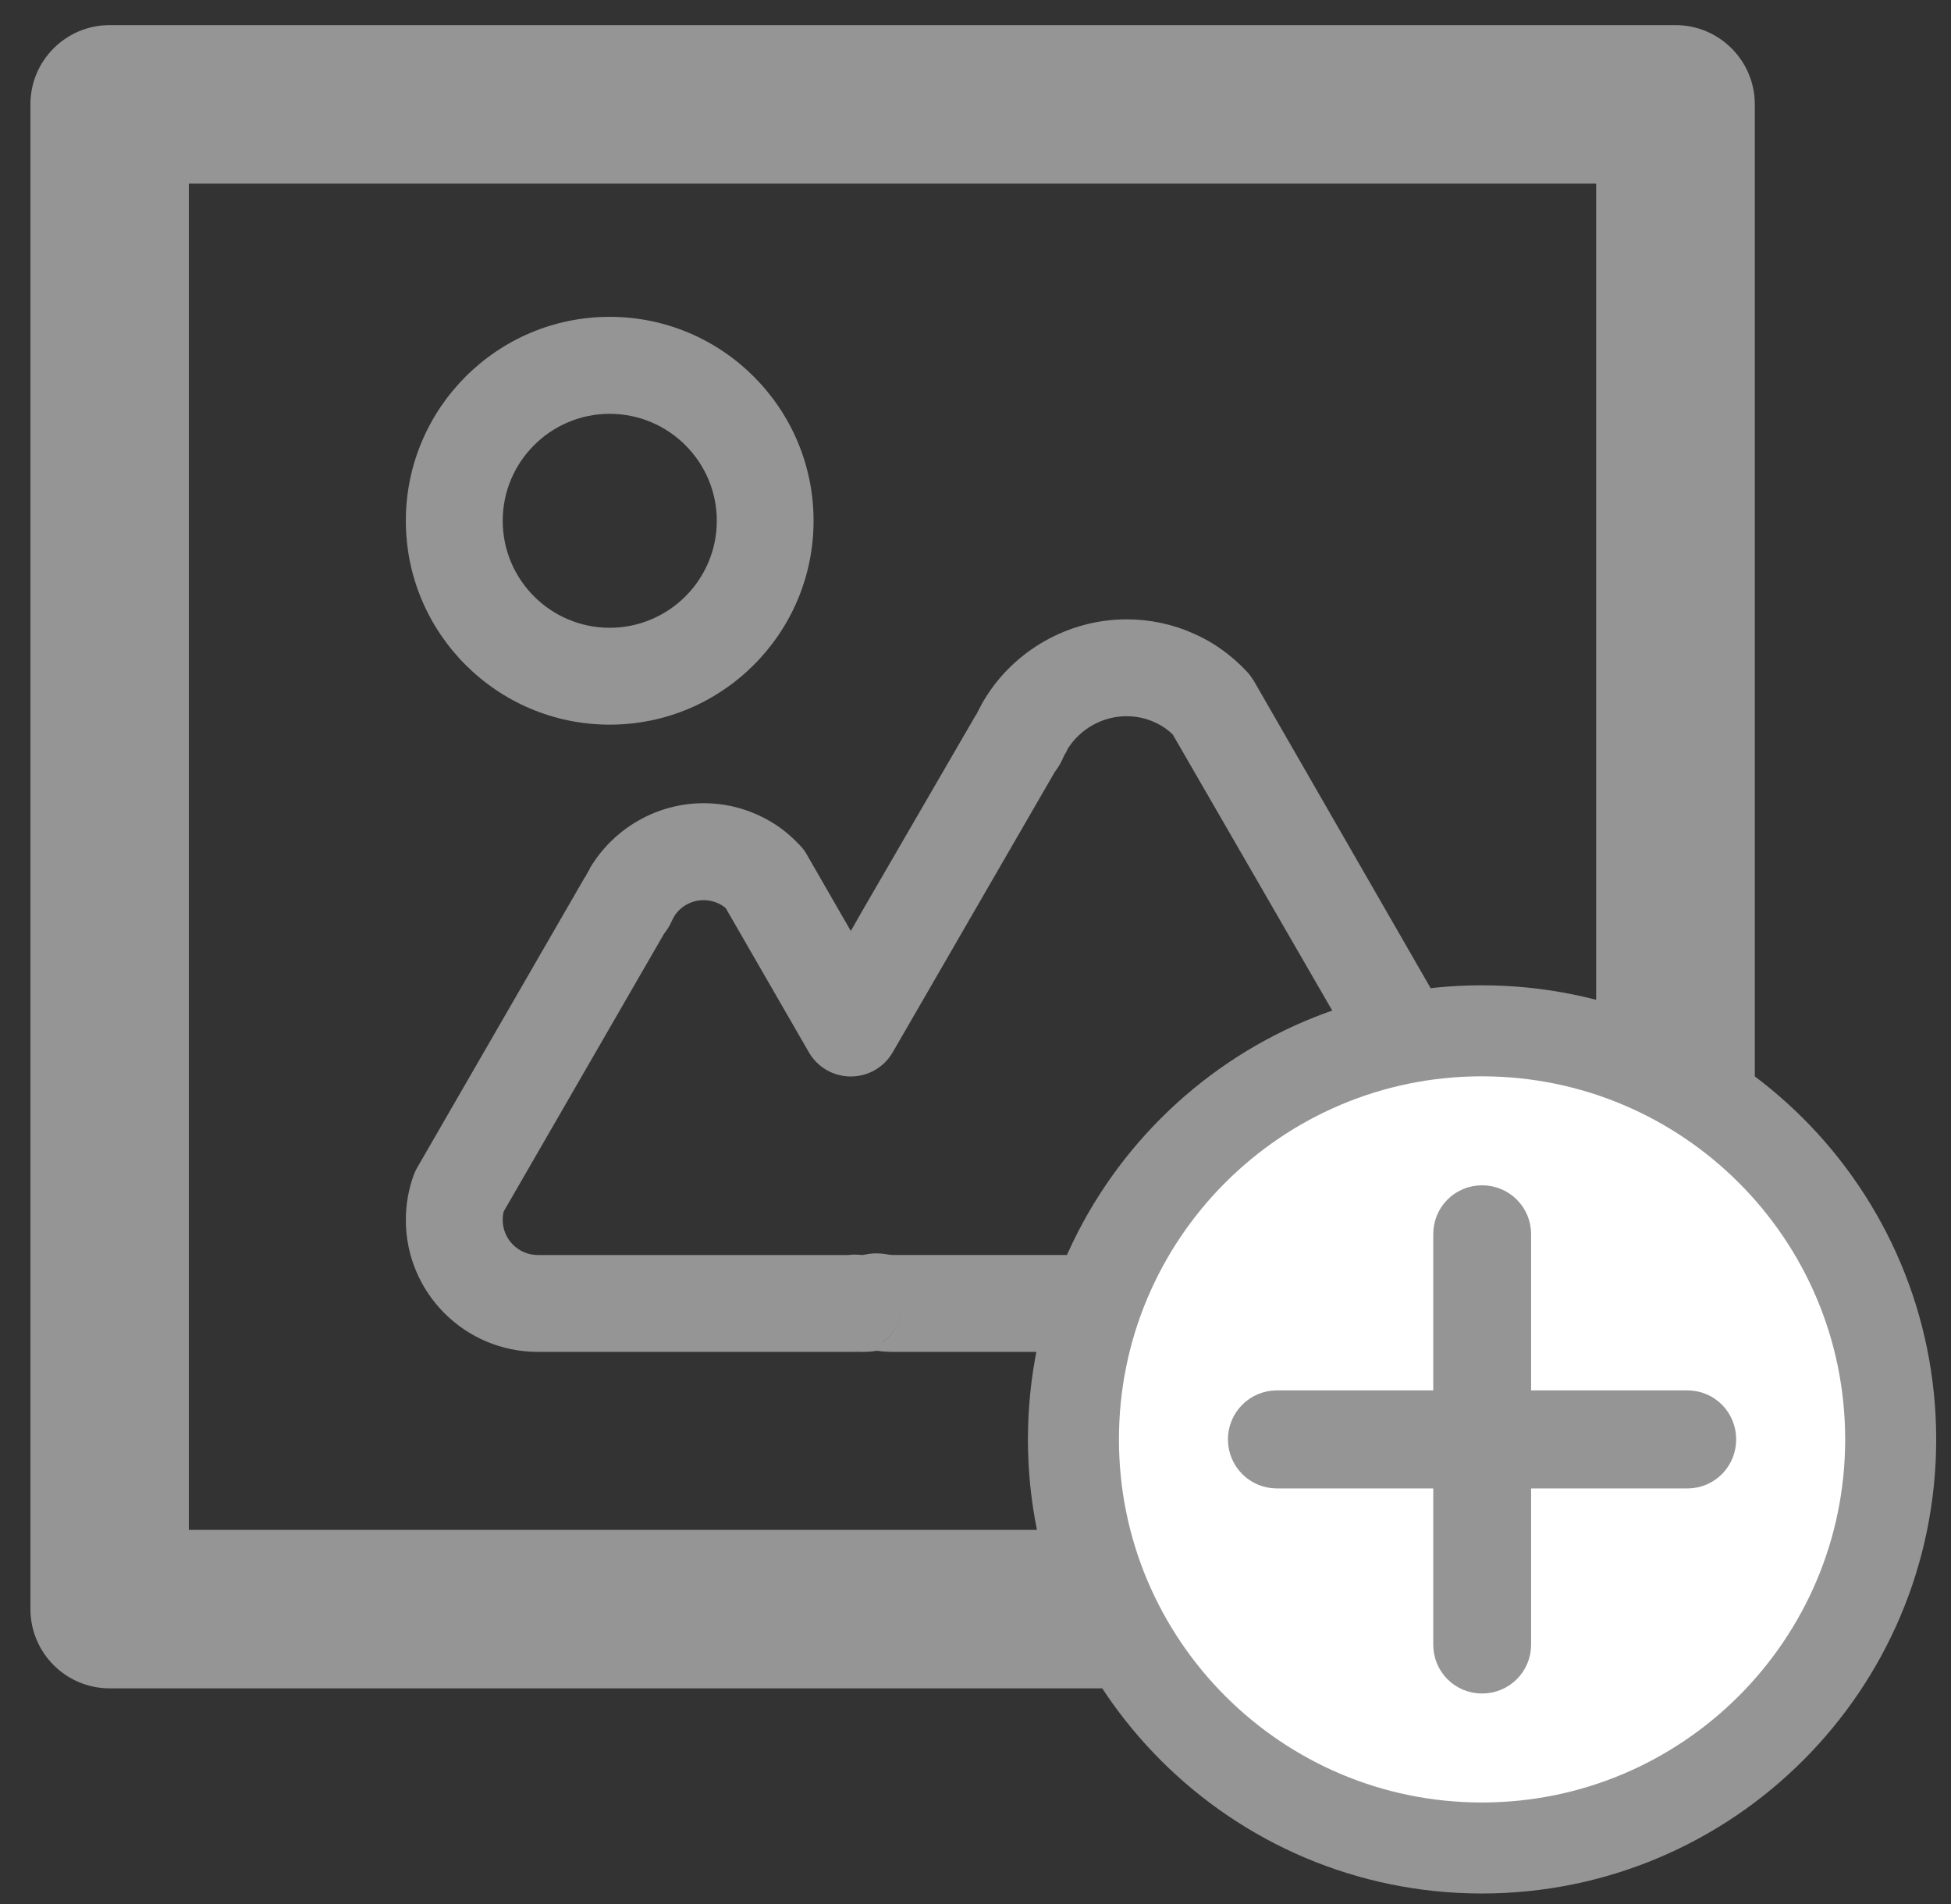 <?xml version="1.0" encoding="utf-8"?>
<!-- Generator: Adobe Illustrator 16.0.0, SVG Export Plug-In . SVG Version: 6.00 Build 0)  -->
<!DOCTYPE svg PUBLIC "-//W3C//DTD SVG 1.1//EN" "http://www.w3.org/Graphics/SVG/1.1/DTD/svg11.dtd">
<svg version="1.1" id="Capa_1" xmlns="http://www.w3.org/2000/svg" xmlns:xlink="http://www.w3.org/1999/xlink" x="0px" y="0px"
	 width="240px" height="234.252px" viewBox="0 0 240 234.252" enable-background="new 0 0 240 234.252" xml:space="preserve">
<rect x="0" y="0" width="240" height="234.252" fill="#333333" stroke="none"/>
<path fill="#FFFFFF" stroke="#959595" stroke-width="11.196" stroke-linecap="round" stroke-miterlimit="10" d="M132.047,177.083
	c0-27.757,22.496-50.267,50.24-50.267c27.771,0,50.294,22.51,50.294,50.267c0,27.731-22.522,50.267-50.294,50.267
	C154.543,227.349,132.047,204.814,132.047,177.083z"/>
<path fill="#FFFFFF" stroke="#757574" stroke-width="9.866" stroke-linecap="round" stroke-linejoin="round" stroke-miterlimit="10" d="
	M199.385,86.144"/>
<path fill="#FFFFFF" stroke="#757574" stroke-width="9.866" stroke-linecap="round" stroke-linejoin="round" stroke-miterlimit="10" d="
	M112.162,86.144"/>
<g>
	<path fill="#959595" d="M75.002,89.15c-13.845,0-25.079-11.247-25.079-25.078c0-13.832,11.234-25.093,25.079-25.093
		s25.079,11.261,25.079,25.093C100.081,77.903,88.847,89.15,75.002,89.15z M75.002,50.91c-7.257,0-13.161,5.904-13.161,13.162
		c0,7.257,5.904,13.161,13.161,13.161c7.258,0,13.175-5.904,13.175-13.161C88.177,56.814,82.26,50.91,75.002,50.91z"/>
</g>
<path fill="#959595" d="M135.246,164.905c0-3.594,0.328-7.092,0.956-10.509h-26.363c-0.232,0-0.751-0.082-1.107-0.137
	c-0.614-0.082-1.229-0.082-1.817,0l-0.479,0.082c-0.108,0.014-0.219,0.026-0.354,0.055c0,0,0,0-0.027,0h-0.11
	c-0.067-0.014-0.136-0.028-0.219-0.028c-0.163-0.013-0.424-0.026-0.573-0.026c-0.274,0-0.547,0.026-0.779,0.055H66.159
	c-2.392,0-4.318-1.94-4.318-4.305c0-0.355,0.027-0.697,0.123-1.054l19.708-34.139c0.327-0.424,0.655-0.902,0.929-1.503
	c0.027-0.083,0.083-0.165,0.11-0.246c0.081-0.138,0.163-0.288,0.245-0.438l0.014-0.04c1.107-1.695,3.35-2.447,5.371-1.544
	c0.328,0.15,0.642,0.341,0.93,0.587l10.222,17.727c1.054,1.857,3.034,2.992,5.167,2.992c2.132,0,4.1-1.135,5.166-2.992l19.94-34.496
	c0.56-0.711,0.874-1.394,1.052-1.805c0.082-0.204,0.219-0.424,0.342-0.628c0.027-0.067,0.082-0.137,0.097-0.205l0.108-0.219
	c1.558-2.446,4.291-3.977,7.217-3.977c1.202,0,2.35,0.245,3.471,0.752c0.766,0.341,1.53,0.833,2.215,1.503l19.871,34.399
	c2.732-2.979,11.563,4.441,14.869,2.05l-24.792-43.092c-0.259-0.396-0.532-0.779-0.833-1.106c-1.928-2.037-4.113-3.608-6.492-4.647
	c-2.638-1.188-5.439-1.776-8.309-1.776c-7.107,0-13.832,3.786-17.508,9.895c-0.068,0.11-0.137,0.219-0.206,0.342l-0.163,0.315
	c-0.219,0.409-0.424,0.778-0.588,1.133c-0.123,0.165-0.232,0.343-0.328,0.52l-13.257,22.865l-1.872,3.267l-5.467-9.498
	c-0.232-0.396-0.506-0.752-0.848-1.094c-1.488-1.599-3.225-2.843-5.166-3.704c-2.091-0.943-4.318-1.422-6.628-1.422
	c-5.672,0-10.988,3.021-13.927,7.899c-0.055,0.123-0.137,0.261-0.191,0.396l-0.027,0.027c-0.137,0.219-0.246,0.438-0.355,0.657
	c-0.149,0.19-0.272,0.368-0.355,0.56l-20.363,35.274c-0.191,0.314-0.328,0.628-0.451,0.957c-0.643,1.791-0.957,3.636-0.957,5.508
	c0,8.951,7.258,16.223,16.236,16.223H105c0.138,0,0.288,0,0.411-0.015c0.204,0.015,0.424,0.015,0.615,0.015c0.055,0,0.108,0,0.136,0
	c0.656,0,1.231-0.055,1.709-0.137c0.587,0.082,1.257,0.137,1.968,0.137h25.435C135.259,165.848,135.246,165.384,135.246,164.905z
	 M108.568,165.138v-0.014c1.448-1.08,2.392-2.802,2.392-4.742C110.96,162.336,110.017,164.058,108.568,165.138z"/>
<g>
	<path fill="#959595" d="M135.301,188.208H23.231V22.593h173.119v108.651c4.66-1.065,9.54,4.168,14.527,4.168
		c1.668,0,3.349,0.069,4.988,0.206V12.834c0-5.384-4.387-9.744-9.744-9.744h-29.548h-29.712h-2.256H49.745H23.669H13.487
		c-5.371,0-9.745,4.36-9.745,9.744v185.105c0,5.412,4.374,9.771,9.745,9.771h130.971
		C140.385,201.848,137.241,195.26,135.301,188.208z"/>
</g>
<path fill="none" stroke="#959595" stroke-width="7.963" stroke-miterlimit="10" d="M207.57,175.033h-23.205v-23.207
	c0-1.12-0.903-2.022-2.051-2.022c-1.148,0-2.022,0.902-2.022,2.022v23.207h-23.207c-1.148,0-2.05,0.916-2.05,2.05
	c0,1.135,0.901,2.051,2.05,2.051h23.207v23.206c0,1.12,0.874,2.023,2.022,2.023c1.147,0,2.051-0.903,2.051-2.023v-23.206h23.205
	c1.148,0,2.022-0.916,2.022-2.051C209.593,175.949,208.719,175.033,207.57,175.033z"/>
</svg>
